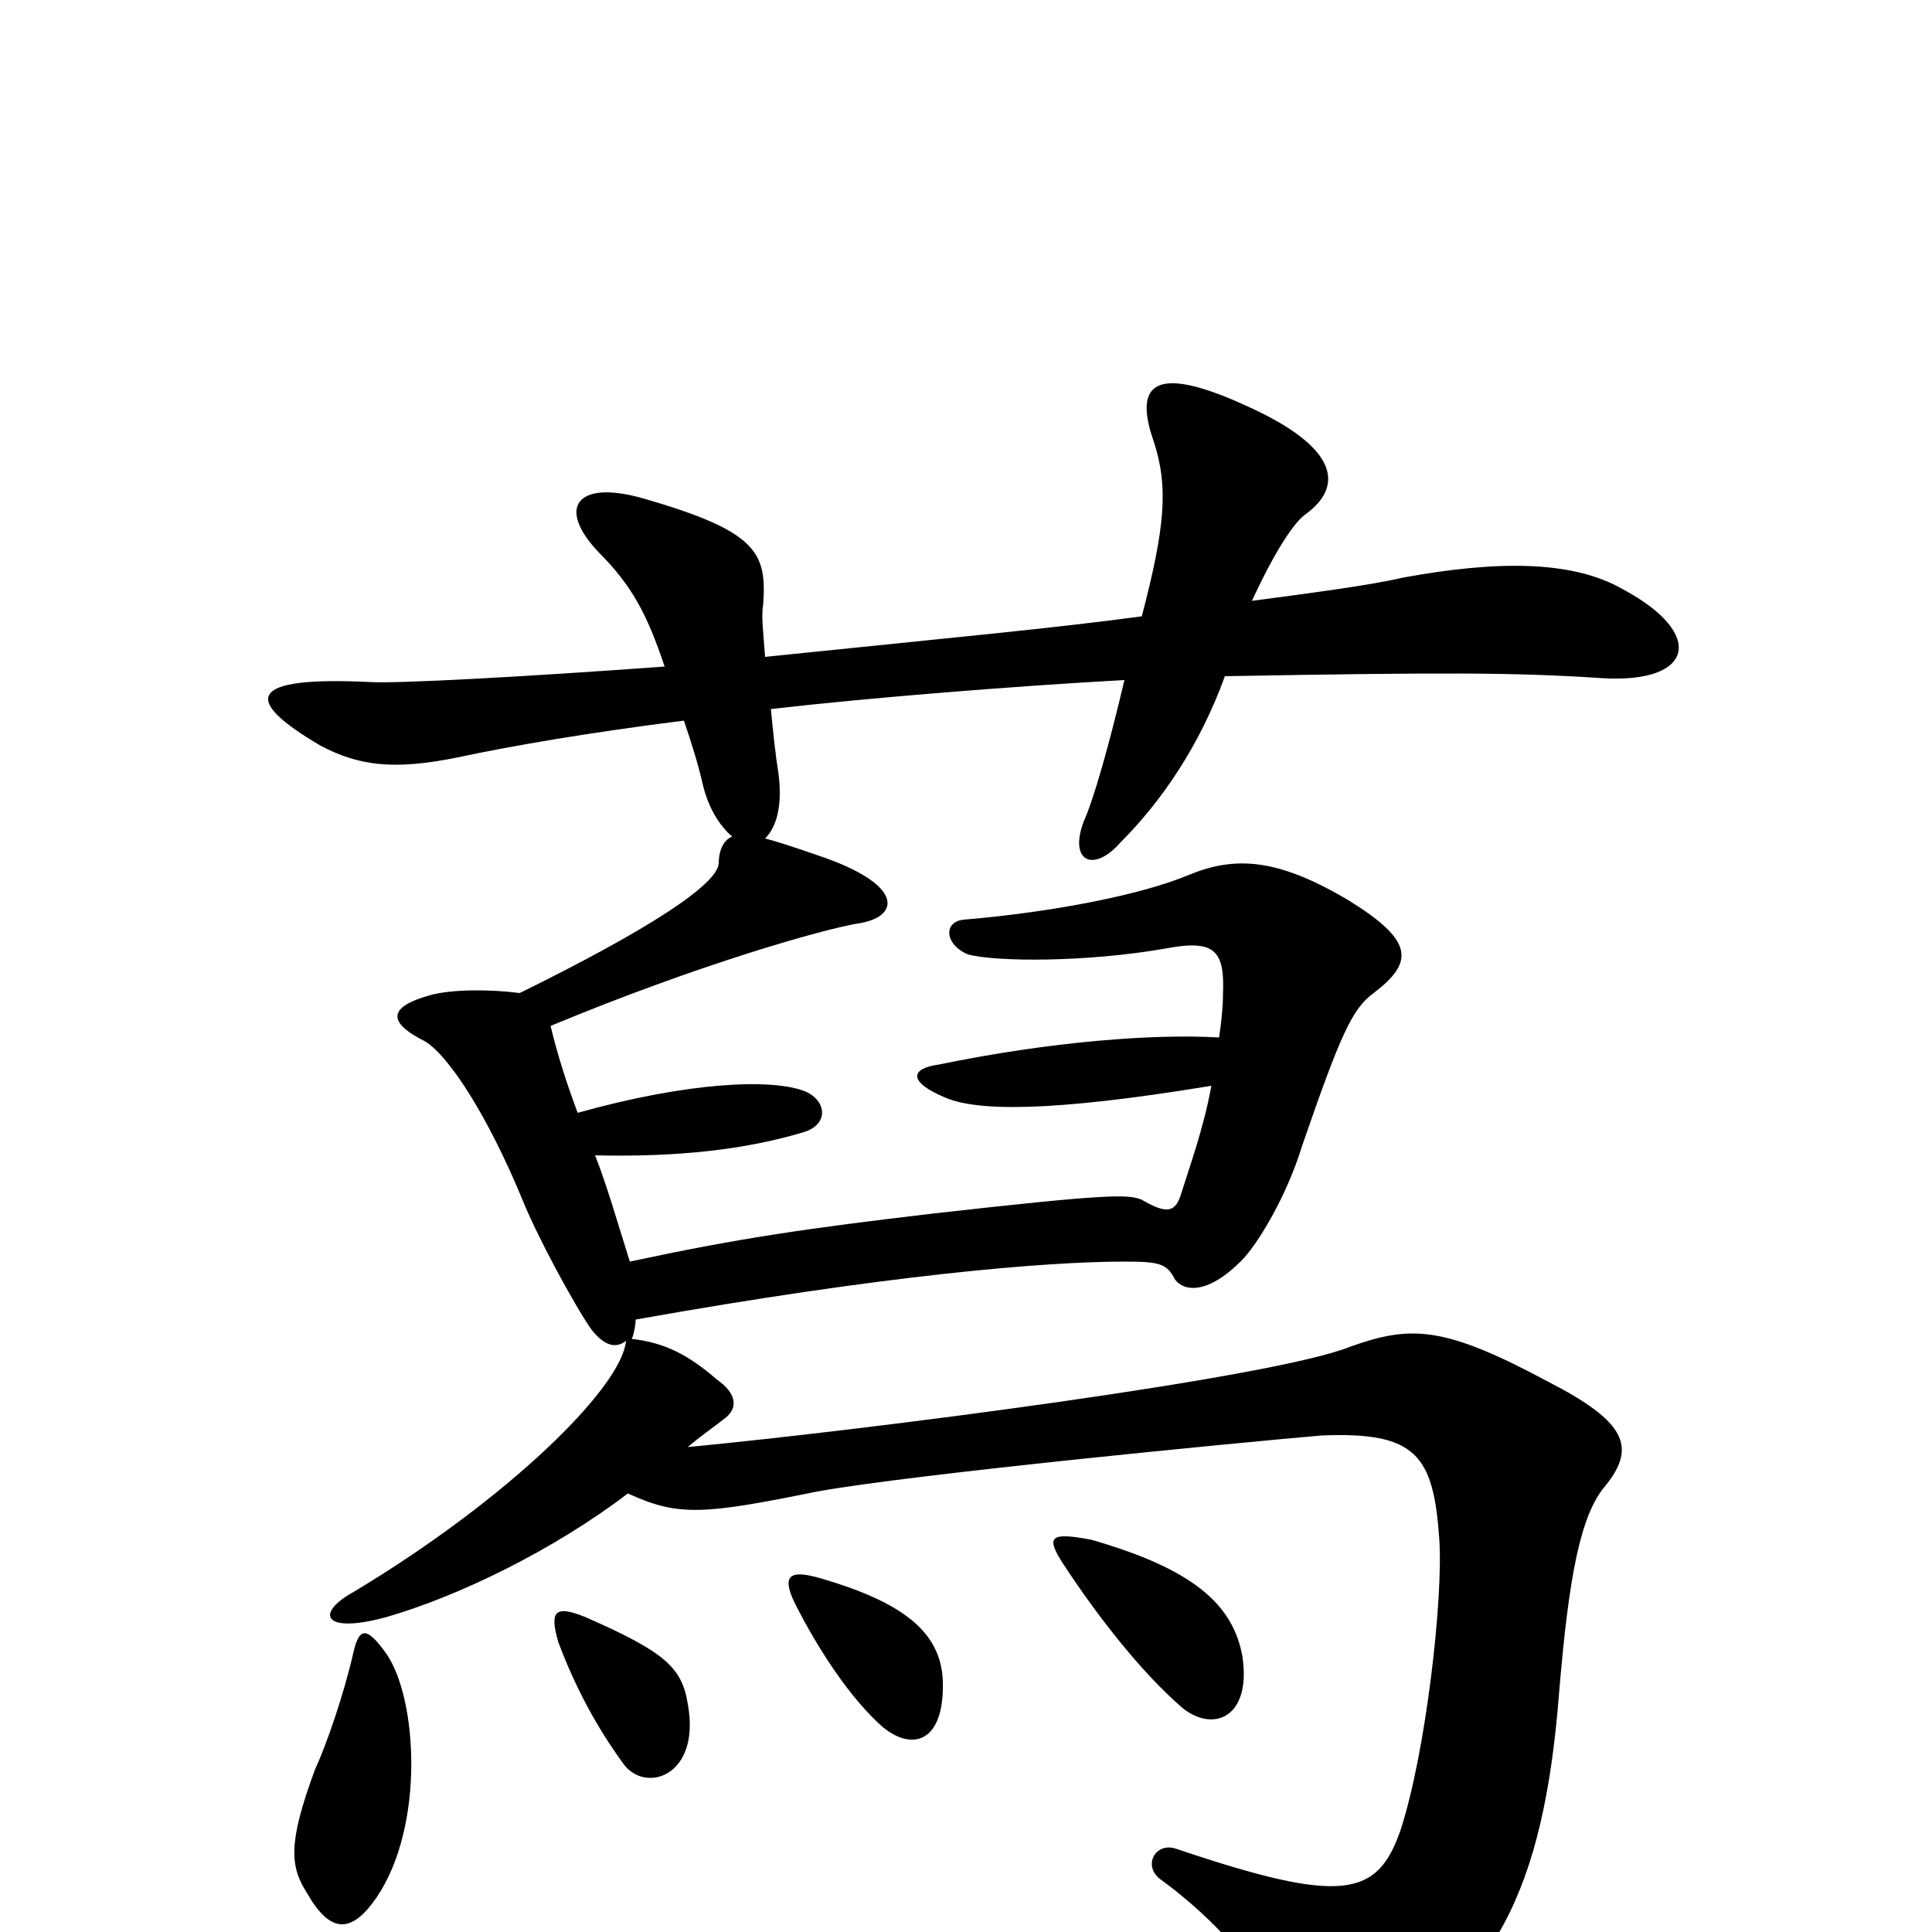 <svg xmlns="http://www.w3.org/2000/svg" viewBox="0 -1000 1000 1000">
	<path fill="#000000" d="M565 -203C544 -207 541 -205 550 -191C567 -165 590 -135 612 -116C628 -103 648 -111 643 -143C638 -170 617 -188 565 -203ZM425 -183C408 -188 405 -184 411 -171C424 -145 441 -120 457 -106C473 -93 489 -99 488 -130C487 -156 466 -171 425 -183ZM183 -145C178 -123 169 -97 163 -84C149 -46 150 -34 159 -20C171 1 182 1 195 -18C220 -55 216 -121 200 -144C190 -158 186 -158 183 -145ZM303 -163C288 -169 284 -167 289 -150C298 -126 309 -106 322 -88C333 -71 363 -80 356 -118C353 -137 344 -145 303 -163ZM327 -307C328 -309 329 -314 329 -317C458 -340 541 -347 582 -347C600 -347 604 -346 608 -338C613 -331 626 -330 644 -349C652 -358 666 -381 674 -407C694 -465 700 -478 711 -486C732 -502 732 -513 698 -534C661 -556 639 -557 615 -547C591 -537 546 -528 499 -524C488 -523 489 -511 501 -506C516 -502 563 -502 603 -509C629 -514 634 -508 633 -485C633 -478 632 -470 631 -463C598 -465 544 -461 486 -449C471 -447 470 -440 489 -432C505 -425 542 -424 627 -438C623 -416 616 -397 611 -381C608 -372 603 -372 591 -379C584 -382 573 -382 484 -372C416 -364 382 -359 326 -347C320 -366 314 -387 308 -402C351 -401 386 -405 416 -414C429 -418 428 -430 417 -435C400 -442 356 -440 299 -424C293 -440 288 -456 285 -469C362 -501 426 -519 444 -522C465 -525 469 -541 427 -556C407 -563 400 -565 396 -566C402 -572 405 -583 403 -599C401 -612 400 -623 399 -633C451 -639 527 -645 582 -648C574 -614 566 -586 561 -575C553 -554 566 -548 580 -564C601 -585 621 -614 634 -650C746 -652 784 -652 829 -649C877 -646 883 -672 840 -695C814 -710 775 -710 726 -701C709 -697 678 -693 648 -689C660 -715 670 -730 676 -734C695 -748 694 -768 645 -790C597 -812 587 -801 597 -772C605 -748 603 -727 591 -681C547 -675 493 -670 396 -660C395 -674 394 -681 395 -687C397 -714 392 -725 333 -742C298 -752 288 -737 310 -714C327 -697 335 -682 344 -655C276 -650 205 -646 191 -647C128 -650 125 -638 166 -614C185 -604 203 -601 237 -608C265 -614 306 -621 354 -627C358 -615 361 -606 364 -593C367 -581 373 -572 379 -567C374 -565 372 -559 372 -553C371 -542 336 -519 269 -486C254 -488 234 -488 223 -485C201 -479 200 -471 220 -461C233 -453 253 -421 270 -380C278 -360 297 -325 306 -312C313 -303 319 -302 324 -306C322 -282 263 -224 183 -176C163 -165 167 -154 200 -163C238 -174 287 -198 325 -227C351 -215 364 -216 423 -228C473 -237 638 -253 684 -257C733 -259 742 -247 745 -203C747 -172 738 -93 725 -53C713 -18 695 -14 609 -43C598 -47 591 -34 601 -27C638 0 663 35 671 60C676 75 682 77 705 65C773 29 799 -21 807 -124C812 -184 818 -216 831 -231C847 -251 842 -264 801 -285C747 -314 730 -314 699 -303C660 -287 450 -260 356 -251C363 -257 369 -261 374 -265C383 -271 381 -279 371 -286C356 -299 344 -305 327 -307Z"/>
</svg>